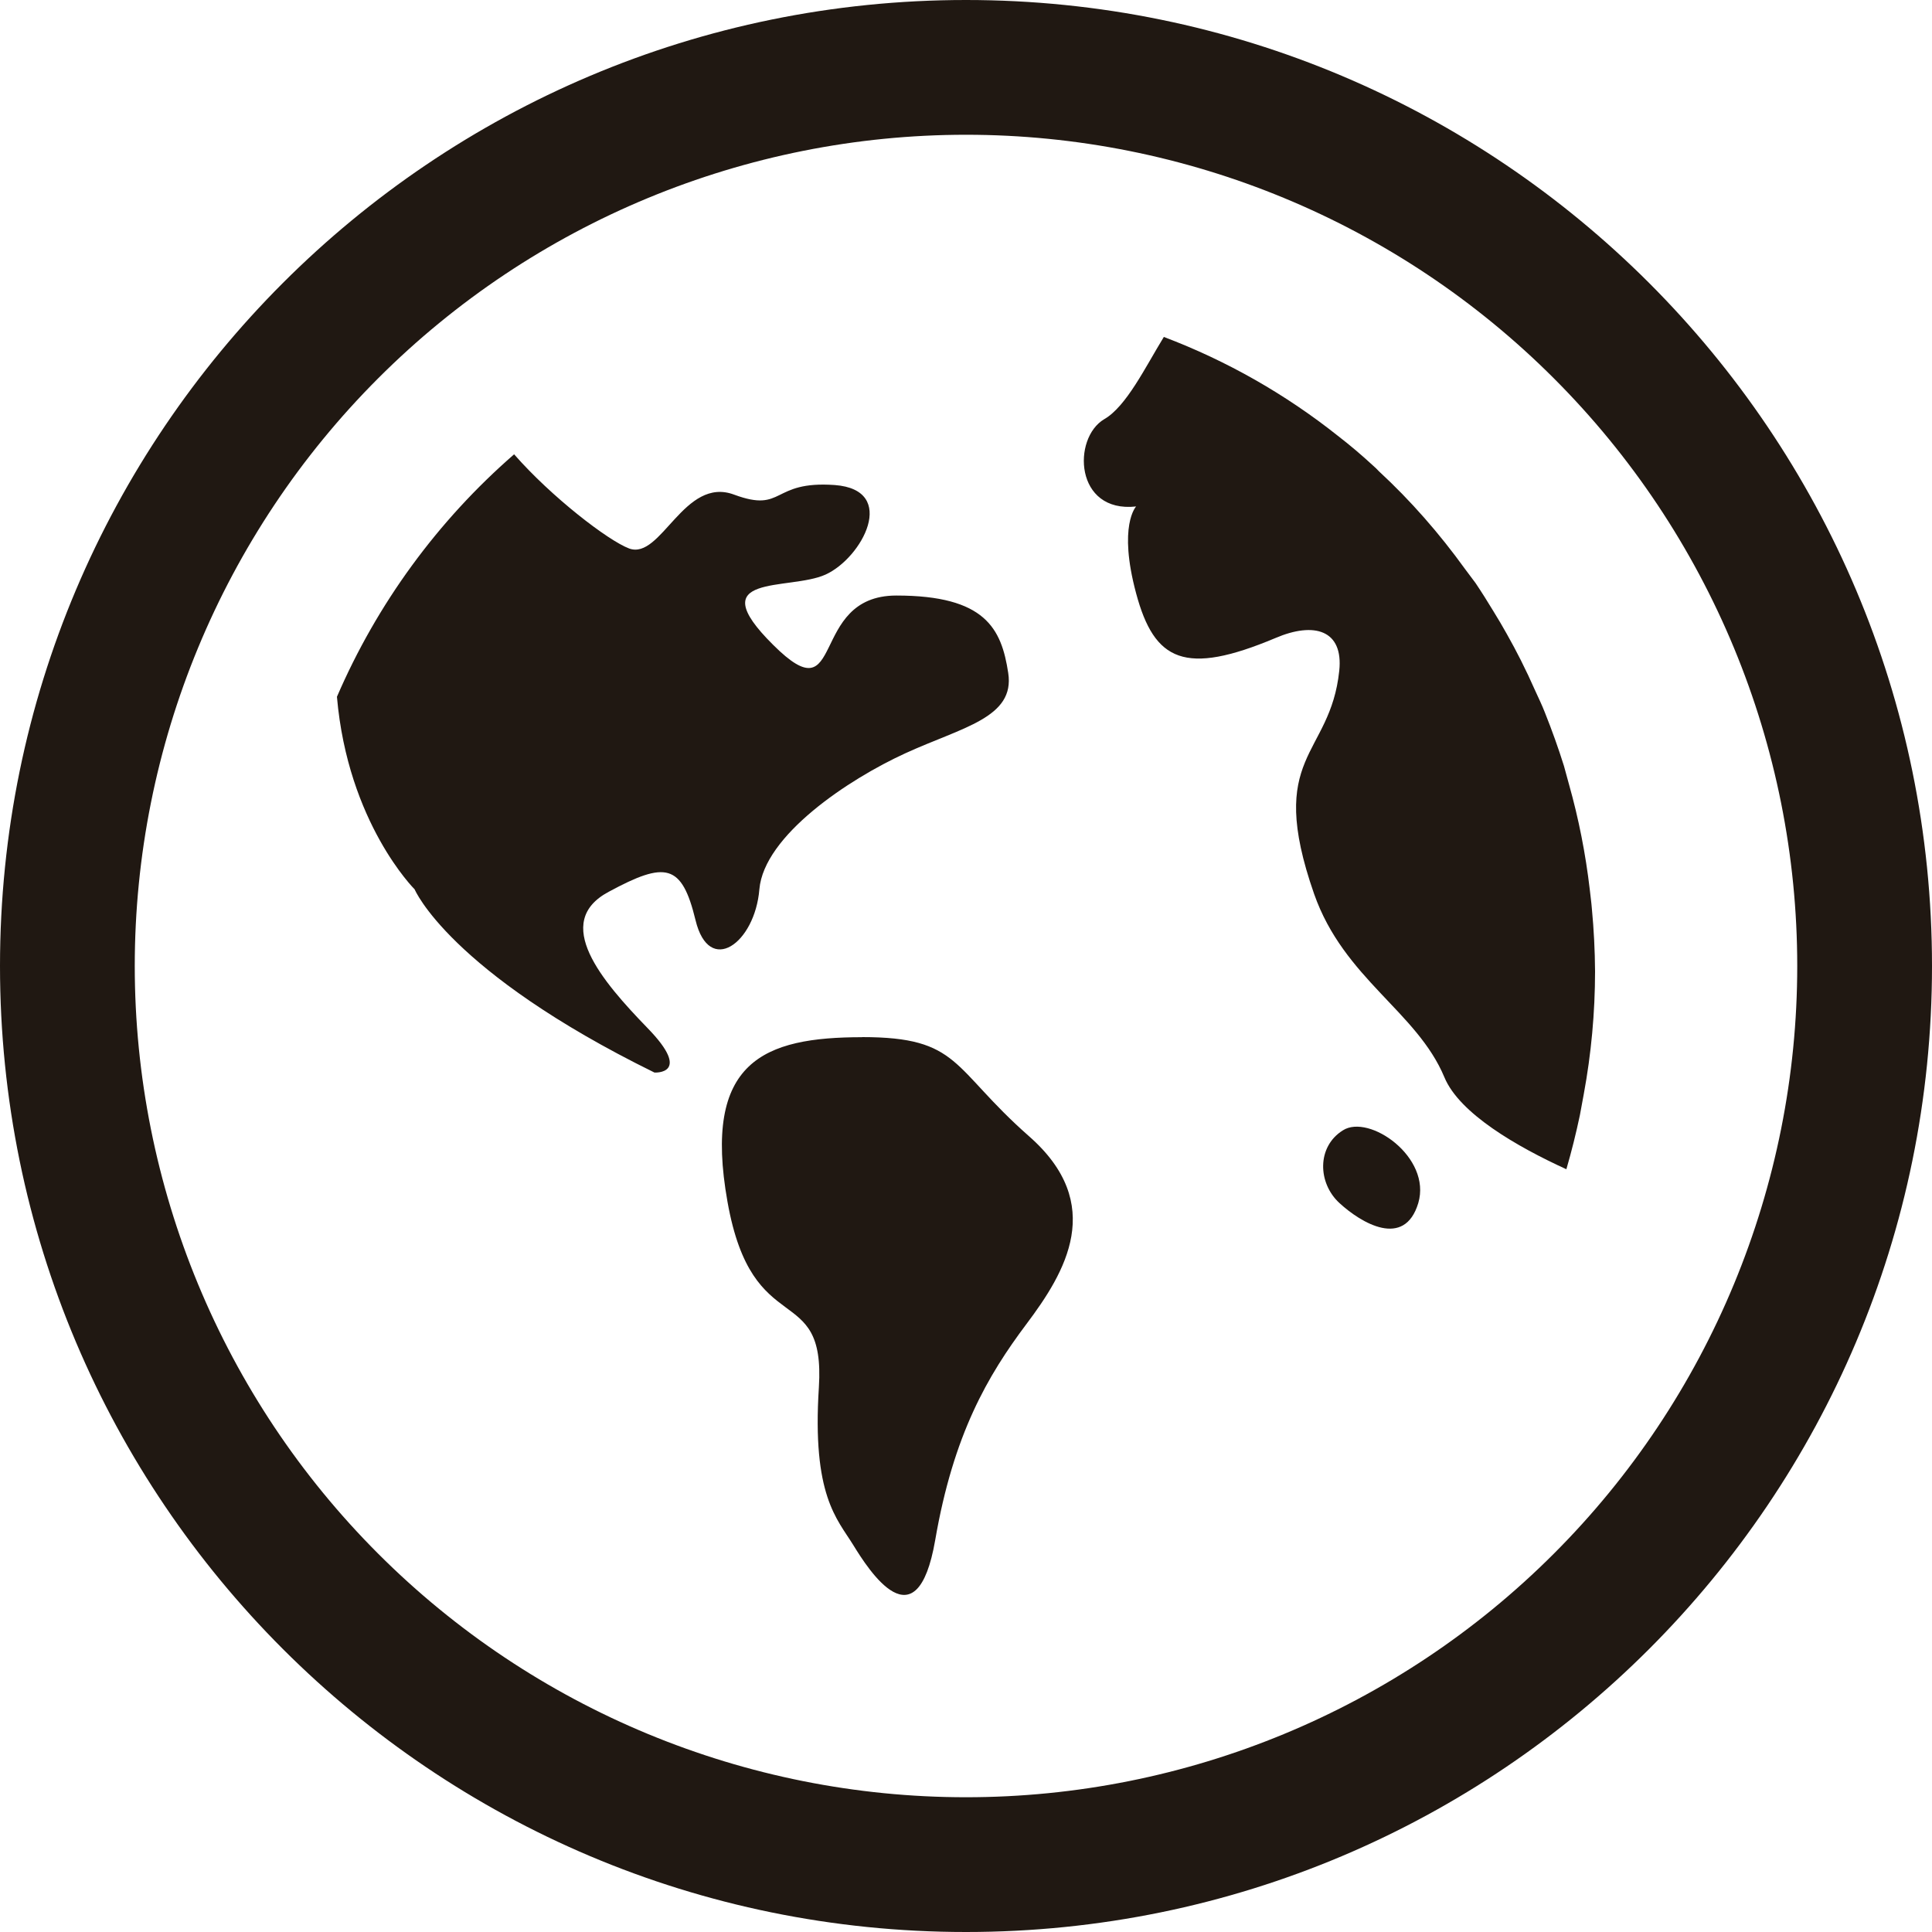 <svg width="40" height="40" viewBox="0 0 40 40" fill="none" xmlns="http://www.w3.org/2000/svg">
<g clip-path="url(#clip0_6961_9209)">
<path d="M20 0C31.046 0 40 8.954 40 20C40 31.046 31.046 40 20 40C8.954 40 0 31.046 0 20C0 8.954 8.954 0 20 0ZM20 2.79C15.436 2.79 11.058 4.603 7.831 7.831C4.603 11.058 2.79 15.436 2.79 20C2.79 24.564 4.603 28.942 7.831 32.169C11.058 35.397 15.436 37.21 20 37.21C24.564 37.21 28.942 35.397 32.169 32.169C35.397 28.942 37.21 24.564 37.21 20C37.21 15.436 35.397 11.058 32.169 7.831C28.942 4.603 24.564 2.79 20 2.79ZM24.096 6.976C25.396 7.468 26.612 8.159 27.7 9.024C27.949 9.216 28.191 9.421 28.426 9.638C28.469 9.675 28.51 9.715 28.55 9.758C29.206 10.364 29.802 11.046 30.33 11.778L30.55 12.072C30.677 12.261 30.799 12.455 30.918 12.652C31.014 12.807 31.107 12.964 31.196 13.124C31.297 13.303 31.395 13.485 31.488 13.67C31.592 13.877 31.691 14.087 31.786 14.302C31.852 14.448 31.926 14.598 31.986 14.754C32.131 15.117 32.263 15.485 32.38 15.858L32.484 16.238C32.685 16.95 32.828 17.677 32.914 18.412C32.928 18.544 32.948 18.684 32.958 18.814C32.999 19.245 33.021 19.678 33.024 20.114C33.023 20.966 32.945 21.816 32.79 22.654L32.71 23.088C32.63 23.467 32.537 23.84 32.43 24.208C31.412 23.742 30.216 23.056 29.904 22.302C29.336 20.942 27.824 20.262 27.208 18.51C26.194 15.61 27.54 15.686 27.728 13.886C27.816 13.042 27.208 12.866 26.406 13.21C24.534 13.996 23.9 13.694 23.522 12.284C23.144 10.878 23.522 10.486 23.522 10.486C22.246 10.626 22.198 9.072 22.86 8.68C23.32 8.416 23.71 7.606 24.096 6.976ZM18.748 15.594C19.928 15.054 21.018 14.86 20.874 13.932C20.734 13.014 20.402 12.33 18.558 12.33C16.714 12.33 17.518 14.86 16.006 13.35C14.494 11.85 16.336 12.238 17.092 11.896C17.85 11.552 18.606 10.142 17.282 10.042C15.96 9.948 16.242 10.626 15.202 10.242C14.162 9.85 13.69 11.6 13.026 11.356C12.59 11.192 11.42 10.292 10.644 9.406C9.061 10.783 7.807 12.499 6.976 14.426C7.202 17.04 8.584 18.412 8.584 18.412C8.584 18.412 9.294 20.114 13.55 22.206C13.55 22.206 14.35 22.254 13.406 21.284C12.462 20.31 11.42 19.094 12.602 18.464C13.782 17.826 14.116 17.88 14.4 19.05C14.682 20.218 15.63 19.53 15.722 18.412C15.818 17.298 17.566 16.134 18.748 15.594ZM17.848 21.472C19.884 21.472 19.694 22.106 21.302 23.522C22.908 24.93 22.058 26.34 21.252 27.412C20.45 28.48 19.74 29.692 19.362 31.888C18.982 34.076 17.99 32.516 17.662 31.982C17.33 31.444 16.81 30.96 16.954 28.722C17.094 26.486 15.58 27.802 15.062 24.882C14.542 21.966 15.818 21.474 17.85 21.474M27.804 23.402C28.346 23.056 29.644 23.958 29.364 24.908C29.078 25.858 28.182 25.322 27.732 24.908C27.282 24.496 27.258 23.742 27.804 23.402Z" fill="#201812"/>
</g>
<defs>
<clipPath id="clip0_6961_9209">
<rect width="40" height="40" fill="white"/>
</clipPath>
</defs>
</svg>
